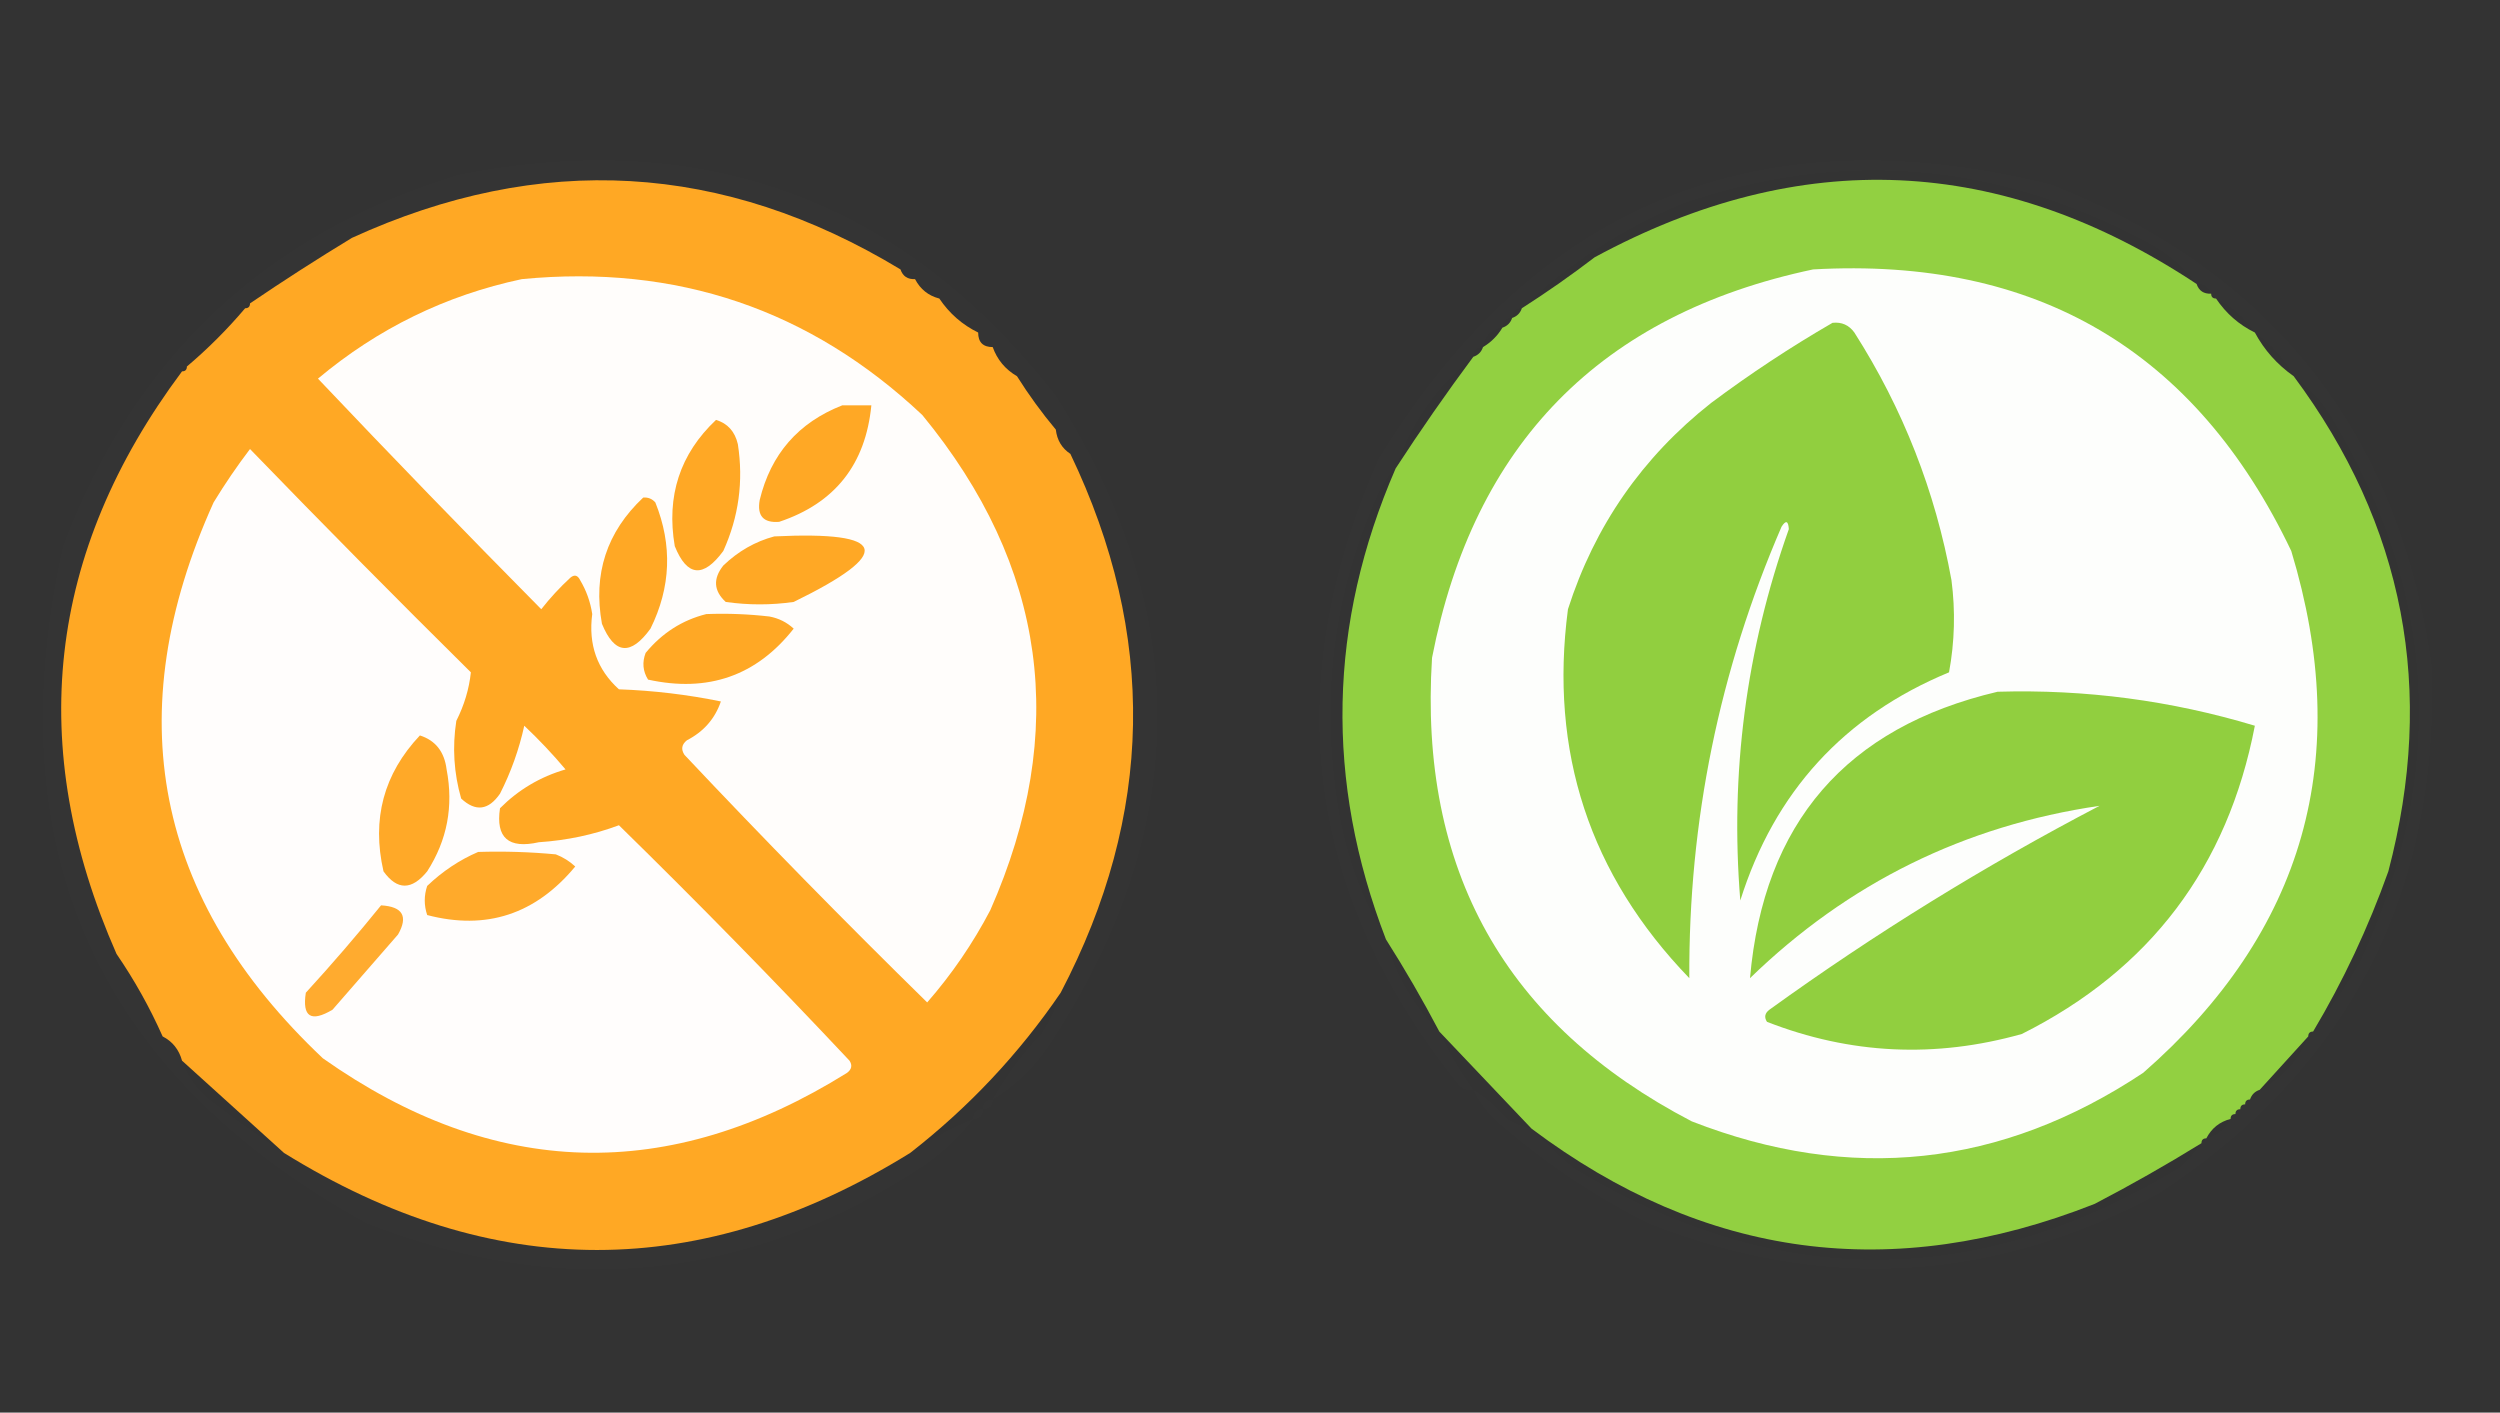 <?xml version="1.0" encoding="UTF-8"?>
<!DOCTYPE svg PUBLIC "-//W3C//DTD SVG 1.1//EN" "http://www.w3.org/Graphics/SVG/1.1/DTD/svg11.dtd">
<svg xmlns="http://www.w3.org/2000/svg" version="1.1" width="515px" height="291px" style="shape-rendering:geometricPrecision; text-rendering:geometricPrecision; image-rendering:optimizeQuality; fill-rule:evenodd; clip-rule:evenodd" xmlns:xlink="http://www.w3.org/1999/xlink">
<rect width="100%" height="100%" fill="#333333" stroke="none"/>
<g><path style="opacity:0.004" fill="#fefffe" d="M 204.5,226.5 C 207.2,221.619 210.533,217.119 214.5,213C 216.238,210.357 217.572,207.523 218.5,204.5C 230.237,187.434 235.904,168.267 235.5,147C 235.981,127.396 230.981,109.563 220.5,93.5C 220.727,91.067 219.727,89.401 217.5,88.5C 215.969,85.101 214.135,81.767 212,78.5C 211.329,77.748 210.496,77.414 209.5,77.5C 208.527,74.865 206.86,72.865 204.5,71.5C 204.19,69.856 203.19,68.856 201.5,68.5C 199.431,65.427 196.764,63.094 193.5,61.5C 192.415,59.413 190.749,58.08 188.5,57.5C 188.027,56.094 187.027,55.427 185.5,55.5C 174.977,46.92 162.977,41.086 149.5,38C 115.166,30.501 83.833,37.167 55.5,58C 53.959,59.371 52.625,60.871 51.5,62.5C 50.833,62.5 50.5,62.833 50.5,63.5C 45.5,66.5 41.5,70.5 38.5,75.5C 37.833,75.5 37.5,75.833 37.5,76.5C 15.359,101.911 6.859,131.577 12,165.5C 15.153,183.459 22.32,199.459 33.5,213.5C 34.124,215.754 35.457,217.421 37.5,218.5C 38.526,221.372 40.192,223.872 42.5,226C 47.739,230.089 53.073,233.923 58.5,237.5C 63.044,241.526 68.044,245.026 73.5,248C 109.6,264.379 144.933,263.046 179.5,244C 182.491,242.035 185.157,239.868 187.5,237.5C 191.6,234.734 195.933,232.4 200.5,230.5C 197.715,234.116 194.381,237.282 190.5,240C 154.51,263.865 116.177,267.865 75.5,252C 19.927,221.345 -0.906,174.845 13,112.5C 27.648,73.515 54.814,48.015 94.5,36C 145.018,26 186.018,41.167 217.5,81.5C 245.909,126.459 245.409,171.126 216,215.5C 212.936,220.066 209.102,223.733 204.5,226.5 Z M 185.5,55.5 C 148.997,33.417 111.33,31.25 72.5,49C 65.331,53.355 58.331,57.855 51.5,62.5C 52.625,60.871 53.959,59.371 55.5,58C 83.833,37.167 115.166,30.501 149.5,38C 162.977,41.086 174.977,46.92 185.5,55.5 Z M 185.5,55.5 C 187.027,55.427 188.027,56.094 188.5,57.5C 186.973,57.573 185.973,56.906 185.5,55.5 Z M 188.5,57.5 C 190.749,58.08 192.415,59.413 193.5,61.5C 191.251,60.92 189.585,59.587 188.5,57.5 Z M 193.5,61.5 C 196.764,63.094 199.431,65.427 201.5,68.5C 198.236,66.906 195.569,64.573 193.5,61.5 Z M 50.5,63.5 C 46.833,67.833 42.833,71.833 38.5,75.5C 41.5,70.5 45.5,66.5 50.5,63.5 Z M 201.5,68.5 C 203.19,68.856 204.19,69.856 204.5,71.5C 202.5,71.5 201.5,70.5 201.5,68.5 Z M 204.5,71.5 C 206.86,72.865 208.527,74.865 209.5,77.5C 207.086,76.089 205.419,74.089 204.5,71.5 Z M 37.5,76.5 C 9.678,113.754 5.178,153.754 24,196.5C 27.698,201.898 30.864,207.565 33.5,213.5C 22.32,199.459 15.153,183.459 12,165.5C 6.859,131.577 15.359,101.911 37.5,76.5 Z M 209.5,77.5 C 210.496,77.414 211.329,77.748 212,78.5C 214.135,81.767 215.969,85.101 217.5,88.5C 214.591,85.019 211.925,81.352 209.5,77.5 Z M 217.5,88.5 C 219.727,89.401 220.727,91.067 220.5,93.5C 218.75,92.341 217.75,90.674 217.5,88.5 Z M 220.5,93.5 C 230.981,109.563 235.981,127.396 235.5,147C 235.904,168.267 230.237,187.434 218.5,204.5C 237.703,167.828 238.37,130.828 220.5,93.5 Z M 33.5,213.5 C 35.531,214.539 36.864,216.205 37.5,218.5C 35.457,217.421 34.124,215.754 33.5,213.5 Z M 58.5,237.5 C 101.473,264.164 144.473,264.164 187.5,237.5C 185.157,239.868 182.491,242.035 179.5,244C 144.933,263.046 109.6,264.379 73.5,248C 68.044,245.026 63.044,241.526 58.5,237.5 Z"/></g>
<g><path style="opacity:0.004" fill="#fefffe" d="M 303.5,224.5 C 302.325,224.719 301.325,224.386 300.5,223.5C 268.867,184.094 263.367,141.094 284,94.5C 316.178,41.875 362.344,23.042 422.5,38C 468.076,55.904 494.243,89.071 501,137.5C 502.405,184.333 483.572,220.499 444.5,246C 410.624,264.234 375.624,266.234 339.5,252C 328.702,246.536 318.702,239.869 309.5,232C 306.882,229.894 304.882,227.394 303.5,224.5 Z M 452.5,58.5 C 412.276,31.855 370.942,30.021 328.5,53C 323.602,56.745 318.602,60.245 313.5,63.5C 323.07,54.366 334.07,47.199 346.5,42C 379.371,30.628 411.371,33.295 442.5,50C 446.534,52.158 449.868,54.992 452.5,58.5 Z M 452.5,58.5 C 454.027,58.427 455.027,59.094 455.5,60.5C 453.973,60.573 452.973,59.906 452.5,58.5 Z M 456.5,61.5 C 459.764,63.094 462.431,65.427 464.5,68.5C 461.236,66.906 458.569,64.573 456.5,61.5 Z M 313.5,63.5 C 313.167,64.5 312.5,65.167 311.5,65.5C 311.5,64.167 312.167,63.5 313.5,63.5 Z M 311.5,65.5 C 311.167,66.5 310.5,67.167 309.5,67.5C 309.5,66.167 310.167,65.5 311.5,65.5 Z M 309.5,67.5 C 308.5,69.167 307.167,70.5 305.5,71.5C 305.833,69.167 307.167,67.833 309.5,67.5 Z M 464.5,68.5 C 467.903,70.9 470.57,73.9 472.5,77.5C 469.097,75.1 466.43,72.1 464.5,68.5 Z M 305.5,71.5 C 305.167,72.5 304.5,73.167 303.5,73.5C 303.5,72.167 304.167,71.5 305.5,71.5 Z M 303.5,73.5 C 297.908,81.029 292.574,88.696 287.5,96.5C 290.625,87.233 295.959,79.566 303.5,73.5 Z M 472.5,77.5 C 475.45,79.621 477.95,82.287 480,85.5C 502.203,121.956 504.203,159.623 486,198.5C 483.058,203.406 479.891,208.072 476.5,212.5C 482.693,202.108 487.86,191.108 492,179.5C 501.833,142.175 495.333,108.175 472.5,77.5 Z M 287.5,96.5 C 273.596,128.527 272.93,160.86 285.5,193.5C 279.757,183.77 276.257,173.103 275,161.5C 272.38,140.559 275.38,120.559 284,101.5C 284.902,99.569 286.069,97.903 287.5,96.5 Z M 285.5,193.5 C 289.416,199.662 293.083,205.995 296.5,212.5C 291.168,207.214 287.501,200.881 285.5,193.5 Z M 296.5,212.5 C 302.75,219.088 309.083,225.754 315.5,232.5C 313.742,232.123 312.075,231.456 310.5,230.5C 308.441,228.103 306.108,226.103 303.5,224.5C 300.791,220.692 298.458,216.692 296.5,212.5 Z M 475.5,213.5 C 473.558,218.441 470.225,222.108 465.5,224.5C 468.912,220.762 472.245,217.095 475.5,213.5 Z M 465.5,224.5 C 465.5,225.833 464.833,226.5 463.5,226.5C 463.833,225.5 464.5,224.833 465.5,224.5 Z M 459.5,230.5 C 458.415,232.587 456.749,233.92 454.5,234.5C 455.585,232.413 457.251,231.08 459.5,230.5 Z M 315.5,232.5 C 351.147,259.29 389.814,264.457 431.5,248C 439.051,244.063 446.384,239.896 453.5,235.5C 452.184,237.317 450.684,238.983 449,240.5C 407.379,265.829 365.713,265.829 324,240.5C 321.031,237.94 318.197,235.274 315.5,232.5 Z"/></g>
<g><path style="opacity:1" fill="#ffa824" d="M 185.5,55.5 C 185.973,56.906 186.973,57.573 188.5,57.5C 189.585,59.587 191.251,60.92 193.5,61.5C 195.569,64.573 198.236,66.906 201.5,68.5C 201.5,70.5 202.5,71.5 204.5,71.5C 205.419,74.089 207.086,76.089 209.5,77.5C 211.925,81.352 214.591,85.019 217.5,88.5C 217.75,90.674 218.75,92.341 220.5,93.5C 238.37,130.828 237.703,167.828 218.5,204.5C 209.915,217.087 199.581,228.087 187.5,237.5C 144.473,264.164 101.473,264.164 58.5,237.5C 51.526,231.195 44.526,224.862 37.5,218.5C 36.864,216.205 35.531,214.539 33.5,213.5C 30.864,207.565 27.698,201.898 24,196.5C 5.178,153.754 9.678,113.754 37.5,76.5C 38.167,76.5 38.5,76.167 38.5,75.5C 42.833,71.833 46.833,67.833 50.5,63.5C 51.167,63.5 51.5,63.167 51.5,62.5C 58.331,57.855 65.331,53.355 72.5,49C 111.33,31.25 148.997,33.417 185.5,55.5 Z"/></g>
<g><path style="opacity:1" fill="#92d041" d="M 452.5,58.5 C 452.973,59.906 453.973,60.573 455.5,60.5C 455.5,61.167 455.833,61.5 456.5,61.5C 458.569,64.573 461.236,66.906 464.5,68.5C 466.43,72.1 469.097,75.1 472.5,77.5C 495.333,108.175 501.833,142.175 492,179.5C 487.86,191.108 482.693,202.108 476.5,212.5C 475.833,212.5 475.5,212.833 475.5,213.5C 472.245,217.095 468.912,220.762 465.5,224.5C 464.5,224.833 463.833,225.5 463.5,226.5C 462.833,226.5 462.5,226.833 462.5,227.5C 461.833,227.5 461.5,227.833 461.5,228.5C 460.833,228.5 460.5,228.833 460.5,229.5C 459.833,229.5 459.5,229.833 459.5,230.5C 457.251,231.08 455.585,232.413 454.5,234.5C 453.833,234.5 453.5,234.833 453.5,235.5C 446.384,239.896 439.051,244.063 431.5,248C 389.814,264.457 351.147,259.29 315.5,232.5C 309.083,225.754 302.75,219.088 296.5,212.5C 293.083,205.995 289.416,199.662 285.5,193.5C 272.93,160.86 273.596,128.527 287.5,96.5C 292.574,88.696 297.908,81.029 303.5,73.5C 304.5,73.167 305.167,72.5 305.5,71.5C 307.167,70.5 308.5,69.167 309.5,67.5C 310.5,67.167 311.167,66.5 311.5,65.5C 312.5,65.167 313.167,64.5 313.5,63.5C 318.602,60.245 323.602,56.745 328.5,53C 370.942,30.021 412.276,31.855 452.5,58.5 Z"/></g>
<g><path style="opacity:1" fill="#fdfefc" d="M 373.5,55.5 C 419.491,52.899 452.325,72.232 472,113.5C 484.913,156.101 474.746,191.935 441.5,221C 412.241,240.442 381.241,243.776 348.5,231C 310.069,210.994 292.236,179.161 295,135.5C 303.568,91.433 329.734,64.766 373.5,55.5 Z"/></g>
<g><path style="opacity:1" fill="#fffdfb" d="M 107.5,57.5 C 139.389,54.407 166.889,63.74 190,85.5C 215.591,116.638 220.258,150.638 204,187.5C 200.408,194.354 196.075,200.687 191,206.5C 173.971,189.805 157.304,172.805 141,155.5C 140.251,154.365 140.417,153.365 141.5,152.5C 144.957,150.716 147.29,148.05 148.5,144.5C 141.588,143.083 134.588,142.25 127.5,142C 123.007,137.935 121.173,132.769 122,126.5C 121.625,124 120.792,121.667 119.5,119.5C 118.998,118.479 118.332,118.312 117.5,119C 115.316,121.016 113.316,123.183 111.5,125.5C 95.985,109.819 80.652,93.985 65.5,78C 77.855,67.655 91.855,60.822 107.5,57.5 Z"/></g>
<g><path style="opacity:1" fill="#91cf3f" d="M 377.5,66.5 C 379.39,66.296 380.89,66.963 382,68.5C 392.007,84.189 398.674,101.189 402,119.5C 402.831,125.859 402.664,132.193 401.5,138.5C 379.876,147.459 365.543,163.126 358.5,185.5C 356.363,159.294 359.696,133.794 368.5,109C 368.389,107.278 367.889,107.112 367,108.5C 354.165,138.174 347.831,169.174 348,201.5C 327.462,180.22 319.129,154.887 323,125.5C 328.488,108.34 338.322,94.174 352.5,83C 360.556,76.98 368.889,71.48 377.5,66.5 Z"/></g>
<g><path style="opacity:1" fill="#ffa825" d="M 173.5,83.5 C 175.5,83.5 177.5,83.5 179.5,83.5C 178.312,95.677 171.979,103.677 160.5,107.5C 157.253,107.752 155.92,106.252 156.5,103C 158.787,93.547 164.454,87.047 173.5,83.5 Z"/></g>
<g><path style="opacity:1" fill="#ffa825" d="M 147.5,86.5 C 149.888,87.219 151.388,88.885 152,91.5C 153.182,99.147 152.182,106.48 149,113.5C 144.863,119.121 141.53,118.788 139,112.5C 137.238,102.174 140.072,93.508 147.5,86.5 Z"/></g>
<g><path style="opacity:1" fill="#fffdfc" d="M 51.5,92.5 C 66.438,107.938 81.604,123.272 97,138.5C 96.639,141.924 95.639,145.258 94,148.5C 93.161,153.921 93.494,159.254 95,164.5C 97.966,167.265 100.633,166.932 103,163.5C 105.261,159.05 106.928,154.383 108,149.5C 111.016,152.349 113.85,155.349 116.5,158.5C 111.295,160.018 106.795,162.684 103,166.5C 102.086,172.577 104.752,174.91 111,173.5C 116.772,173.119 122.272,171.953 127.5,170C 143.696,185.862 159.529,202.029 175,218.5C 175.617,219.449 175.451,220.282 174.5,221C 137.793,243.918 101.793,242.918 66.5,218C 31.812,185.225 24.312,147.058 44,103.5C 46.33,99.678 48.83,96.012 51.5,92.5 Z"/></g>
<g><path style="opacity:1" fill="#ffa825" d="M 132.5,102.5 C 133.496,102.414 134.329,102.748 135,103.5C 138.543,112.317 138.21,120.984 134,129.5C 129.916,135.138 126.583,134.804 124,128.5C 122.141,118.243 124.975,109.576 132.5,102.5 Z"/></g>
<g><path style="opacity:1" fill="#ffa825" d="M 159.5,110.5 C 182.918,109.37 184.252,113.87 163.5,124C 158.833,124.667 154.167,124.667 149.5,124C 147.016,121.716 146.849,119.216 149,116.5C 152.069,113.554 155.569,111.554 159.5,110.5 Z"/></g>
<g><path style="opacity:1" fill="#ffa825" d="M 145.5,126.5 C 149.846,126.334 154.179,126.501 158.5,127C 160.421,127.36 162.088,128.194 163.5,129.5C 155.861,139.216 145.861,142.716 133.5,140C 132.424,138.274 132.257,136.441 133,134.5C 136.378,130.406 140.545,127.739 145.5,126.5 Z"/></g>
<g><path style="opacity:1" fill="#91cf3f" d="M 411.5,142.5 C 429.568,141.967 447.235,144.3 464.5,149.5C 458.898,178.593 442.898,199.76 416.5,213C 398.662,218.03 381.162,217.197 364,210.5C 363.383,209.551 363.549,208.718 364.5,208C 386.128,192.383 408.795,178.383 432.5,166C 404.686,170.073 380.686,181.907 360.5,201.5C 363.317,169.511 380.317,149.844 411.5,142.5 Z"/></g>
<g><path style="opacity:1" fill="#ffa928" d="M 86.5,151.5 C 89.714,152.528 91.548,154.862 92,158.5C 93.456,166.082 92.123,173.082 88,179.5C 84.818,183.424 81.818,183.424 79,179.5C 76.538,168.735 79.038,159.402 86.5,151.5 Z"/></g>
<g><path style="opacity:1" fill="#ffaa2b" d="M 98.5,175.5 C 103.844,175.334 109.177,175.501 114.5,176C 116.002,176.583 117.335,177.416 118.5,178.5C 110.33,188.354 100.163,191.687 88,188.5C 87.333,186.5 87.333,184.5 88,182.5C 91.154,179.488 94.654,177.155 98.5,175.5 Z"/></g>
<g><path style="opacity:1" fill="#ffab2f" d="M 78.5,186.5 C 82.955,186.763 84.122,188.763 82,192.5C 77.5,197.667 73,202.833 68.5,208C 64.064,210.645 62.231,209.478 63,204.5C 68.376,198.628 73.543,192.628 78.5,186.5 Z"/></g>
<g><path style="opacity:0.004" fill="#fefffe" d="M 204.5,226.5 C 204.5,227.833 203.833,228.5 202.5,228.5C 202.5,227.167 203.167,226.5 204.5,226.5 Z"/></g>
<g><path style="opacity:0.004" fill="#fefffe" d="M 202.5,228.5 C 202.5,229.833 201.833,230.5 200.5,230.5C 200.5,229.167 201.167,228.5 202.5,228.5 Z"/></g>
</svg>
